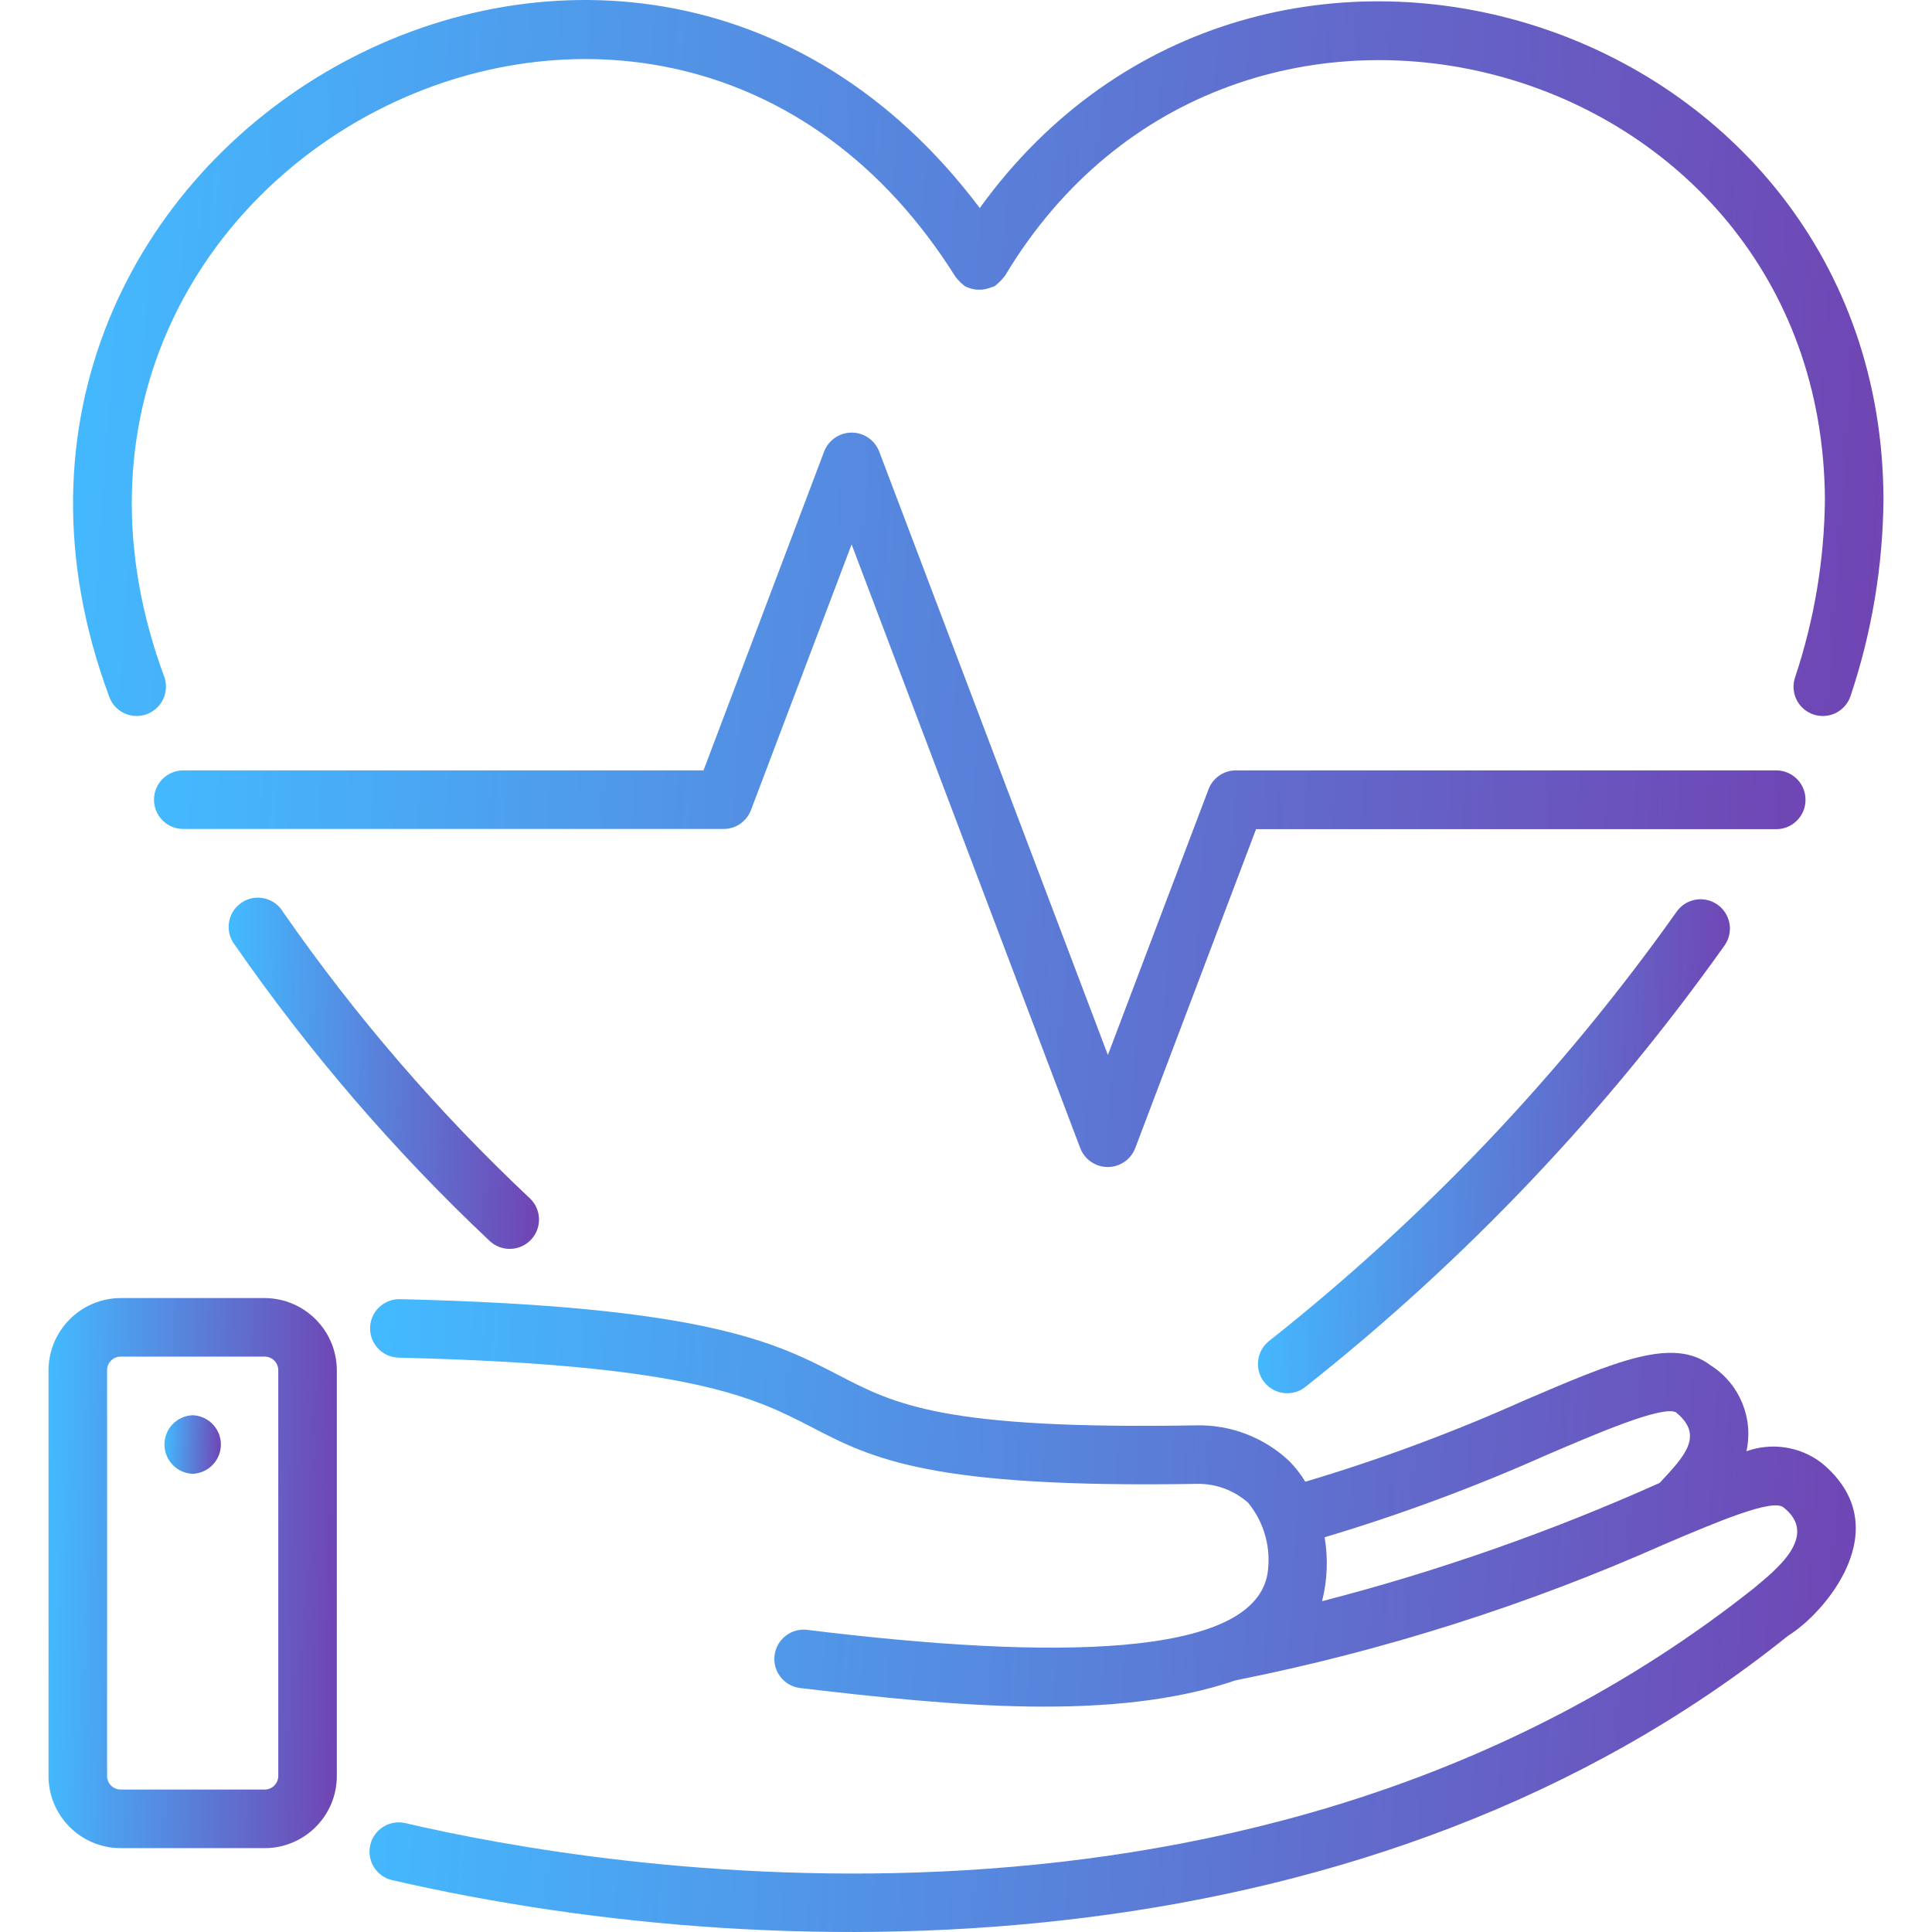 <svg width="512" height="512" viewBox="0 0 512 512" fill="none" xmlns="http://www.w3.org/2000/svg">
<g clip-path="url(#clip0_3668_16371)">
<path d="M75.047 241.737C72.889 238.037 68.14 236.788 64.441 238.946C60.742 241.105 59.492 245.854 61.651 249.553C61.829 249.859 62.029 250.152 62.247 250.431C81.974 278.89 104.63 305.203 129.843 328.939C133.011 331.83 137.922 331.606 140.813 328.438C143.598 325.387 143.506 320.69 140.605 317.75C116.154 294.775 94.18 269.298 75.047 241.737Z" fill="url(#paint0_linear_3668_16371)"/>
<path d="M444.239 241.736C413.808 284.589 377.428 322.887 336.194 355.477C332.886 358.199 332.411 363.087 335.133 366.395C337.855 369.703 342.743 370.178 346.05 367.456C388.435 333.913 425.831 294.509 457.113 250.429C459.514 246.874 458.578 242.046 455.022 239.645C451.468 237.245 446.64 238.181 444.239 241.736Z" fill="url(#paint1_linear_3668_16371)"/>
<path d="M36.23 189.746C40.53 189.726 44 186.223 43.98 181.923C43.976 181.132 43.852 180.345 43.611 179.591C-6.832 43.652 175.561 -50.462 253.237 73.392C253.957 74.302 254.784 75.122 255.701 75.835C257.85 76.981 260.4 77.098 262.646 76.155C262.971 76.074 263.287 75.967 263.595 75.835C264.515 75.123 265.346 74.303 266.07 73.392C266.145 73.285 266.262 73.232 266.326 73.104C327.127 -28.488 482.863 13.998 483.621 132.316C483.469 148.393 480.791 164.347 475.685 179.592C474.36 183.666 476.587 188.043 480.661 189.368C484.735 190.693 489.112 188.466 490.437 184.392C496.054 167.598 498.991 150.024 499.142 132.316C498.726 4.494 334.401 -48.329 259.647 55.129C165.149 -70.462 -25.233 38.191 28.858 184.402C29.898 187.592 32.875 189.749 36.23 189.746Z" fill="url(#paint2_linear_3668_16371)"/>
<path d="M478.479 211.933C478.479 207.647 475.011 204.169 470.724 204.157H327.532C324.301 204.158 321.409 206.158 320.268 209.181L293.6 279.582L232.959 119.558C231.354 115.549 226.803 113.6 222.794 115.205C220.809 116 219.236 117.573 218.441 119.558L186.441 204.157H48.582C44.293 204.153 40.813 207.626 40.809 211.915C40.805 216.204 44.278 219.684 48.567 219.688H48.581H191.752C194.98 219.689 197.872 217.693 199.016 214.675L225.684 144.273L286.304 304.341C287.893 308.35 292.431 310.312 296.44 308.723C298.442 307.929 300.028 306.344 300.822 304.341L332.866 219.742H470.725C475.014 219.736 478.486 216.255 478.48 211.966C478.479 211.955 478.479 211.944 478.479 211.933Z" fill="url(#paint3_linear_3668_16371)"/>
<path d="M482.629 387.595C476.952 383.321 469.506 382.195 462.82 384.598C464.765 375.798 461.002 366.721 453.401 361.877C443.396 354.208 428.365 360.65 403.459 371.339C384.767 379.703 365.547 386.829 345.922 392.672C344.753 390.746 343.372 388.957 341.804 387.339C335.104 380.949 326.132 377.494 316.876 377.739C249.919 378.88 237.13 372.16 222.186 364.406C205.727 355.872 187.06 346.176 105.788 344.288C101.505 344.311 98.052 347.802 98.075 352.085C98.097 356.194 101.321 359.573 105.425 359.787C183.112 361.622 200.062 370.455 215.028 378.177C231.156 386.54 246.345 394.444 317.43 393.238C322.345 393.2 327.1 394.987 330.774 398.251C335.102 403.535 336.962 410.418 335.883 417.164C331.904 439.468 278.655 439.905 213.972 431.937C209.719 431.386 205.824 434.388 205.273 438.641C204.722 442.894 207.724 446.789 211.977 447.34C252.639 452.129 295.178 456.321 327.456 445.303C366.596 437.509 404.751 425.396 441.219 409.185C455.256 403.212 469.752 397.068 472.654 399.478C482.34 407.126 470.19 416.354 464.697 420.972C332.961 525.401 157.929 494.946 107.442 483.149C103.271 482.174 99.1 484.765 98.125 488.936C97.15 493.107 99.741 497.278 103.912 498.253C210.582 522.787 363.897 521.817 473.936 433.431C483.099 427.884 503.707 404.822 482.629 387.595ZM439.962 392.928C411.034 405.906 381.06 416.413 350.36 424.332C351.767 418.795 351.999 413.025 351.043 407.392C371.045 401.413 390.642 394.152 409.711 385.653C423.364 379.797 440.315 372.522 444.091 374.24C451.728 380.395 446.438 385.877 439.931 392.875L439.962 392.928Z" fill="url(#paint4_linear_3668_16371)"/>
<path d="M70.151 344H31.974C21.437 344.047 12.905 352.577 12.858 363.115V470.649C12.864 481.205 21.418 489.763 31.974 489.774H70.151C80.707 489.762 89.26 481.205 89.266 470.649V363.115C89.219 352.578 80.688 344.047 70.151 344ZM73.746 470.649C73.746 472.636 72.138 474.248 70.151 474.254H31.974C29.987 474.248 28.379 472.636 28.379 470.649V363.115C28.379 361.13 29.988 359.52 31.974 359.52H70.151C72.136 359.52 73.746 361.129 73.746 363.115V470.649Z" fill="url(#paint5_linear_3668_16371)"/>
<path d="M51.057 375.051C46.772 375.21 43.426 378.813 43.584 383.098C43.736 387.161 46.995 390.42 51.057 390.571C55.343 390.412 58.688 386.809 58.531 382.524C58.38 378.461 55.12 375.202 51.057 375.051Z" fill="url(#paint6_linear_3668_16371)"/>
</g>
<defs>
<linearGradient id="paint0_linear_3668_16371" x1="60.593" y1="237.889" x2="145.058" y2="239.944" gradientUnits="userSpaceOnUse">
<stop offset="0.005" stop-color="#43BAFF"/>
<stop offset="1" stop-color="#7044B3"/>
</linearGradient>
<linearGradient id="paint1_linear_3668_16371" x1="333.365" y1="238.314" x2="461.8" y2="241.694" gradientUnits="userSpaceOnUse">
<stop offset="0.005" stop-color="#43BAFF"/>
<stop offset="1" stop-color="#7044B3"/>
</linearGradient>
<linearGradient id="paint2_linear_3668_16371" x1="19.358" y1="0" x2="509.977" y2="34.167" gradientUnits="userSpaceOnUse">
<stop offset="0.005" stop-color="#43BAFF"/>
<stop offset="1" stop-color="#7044B3"/>
</linearGradient>
<linearGradient id="paint3_linear_3668_16371" x1="40.809" y1="114.643" x2="488.816" y2="142.39" gradientUnits="userSpaceOnUse">
<stop offset="0.005" stop-color="#43BAFF"/>
<stop offset="1" stop-color="#7044B3"/>
</linearGradient>
<linearGradient id="paint4_linear_3668_16371" x1="97.92" y1="344.288" x2="500.961" y2="370.359" gradientUnits="userSpaceOnUse">
<stop offset="0.005" stop-color="#43BAFF"/>
<stop offset="1" stop-color="#7044B3"/>
</linearGradient>
<linearGradient id="paint5_linear_3668_16371" x1="12.858" y1="344" x2="91.354" y2="345.133" gradientUnits="userSpaceOnUse">
<stop offset="0.005" stop-color="#43BAFF"/>
<stop offset="1" stop-color="#7044B3"/>
</linearGradient>
<linearGradient id="paint6_linear_3668_16371" x1="43.579" y1="375.051" x2="58.937" y2="375.458" gradientUnits="userSpaceOnUse">
<stop offset="0.005" stop-color="#43BAFF"/>
<stop offset="1" stop-color="#7044B3"/>
</linearGradient>
<clipPath id="clip0_3668_16371">
<rect width="512" height="512" fill="white"/>
</clipPath>
</defs>
</svg>
